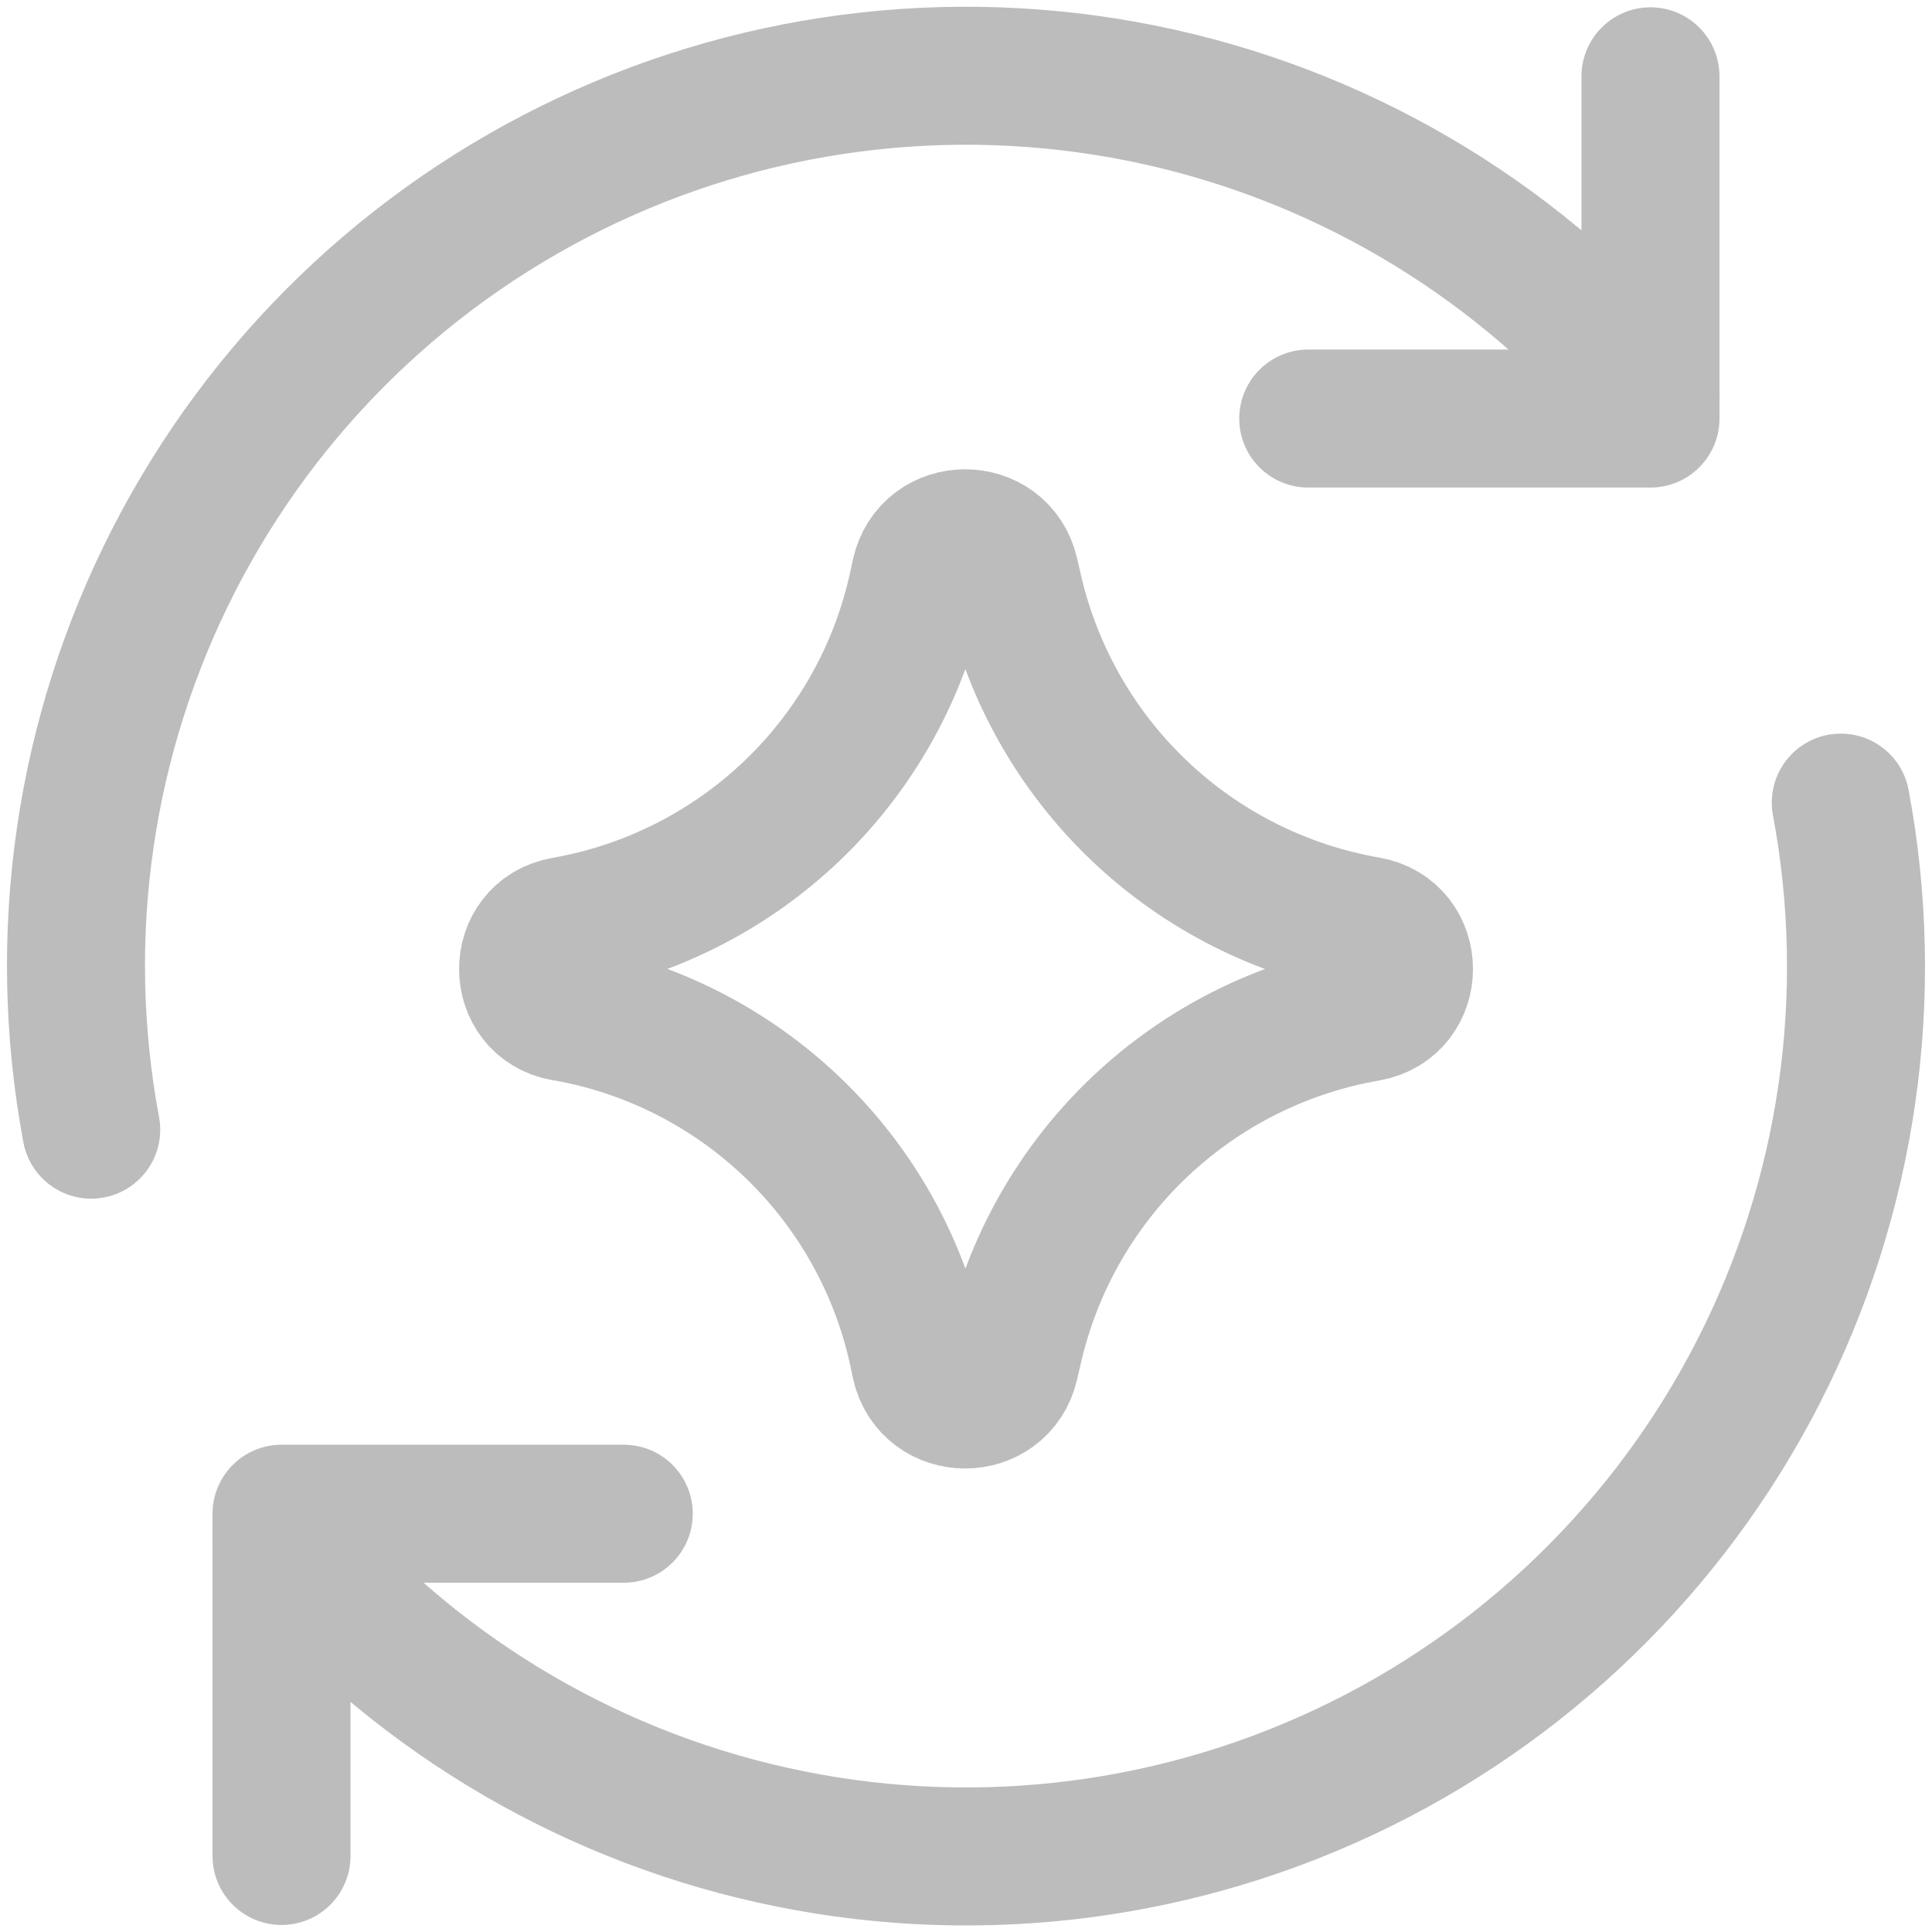 <svg width="14" height="14" viewBox="0 0 14 14" fill="none" xmlns="http://www.w3.org/2000/svg">
<path d="M2.04 13.449V10.969H4.52" stroke="#BCBCBC" stroke-linecap="round" stroke-linejoin="round"/>
<path d="M13.339 5.816C13.602 7.22 13.392 8.671 12.741 9.943C12.09 11.214 11.035 12.234 9.742 12.841C8.449 13.448 6.992 13.609 5.597 13.298C4.203 12.988 2.952 12.223 2.039 11.124M0.661 8.186C0.398 6.782 0.608 5.33 1.259 4.059C1.91 2.787 2.965 1.768 4.258 1.161C5.551 0.553 7.009 0.393 8.403 0.703C9.797 1.014 11.049 1.779 11.961 2.878" stroke="#BCBCBC" stroke-linecap="round" stroke-linejoin="round"/>
<path d="M11.96 0.553V3.033H9.48M4.09 7.335C3.739 7.274 3.739 6.77 4.09 6.709C4.711 6.6 5.286 6.309 5.742 5.873C6.197 5.437 6.513 4.875 6.648 4.259L6.669 4.162C6.745 3.815 7.239 3.813 7.318 4.159L7.344 4.272C7.484 4.885 7.802 5.444 8.258 5.877C8.715 6.311 9.289 6.599 9.909 6.707C10.262 6.768 10.262 7.275 9.909 7.337C9.289 7.444 8.715 7.733 8.258 8.166C7.802 8.599 7.484 9.157 7.344 9.771L7.318 9.883C7.239 10.229 6.745 10.227 6.669 9.88L6.649 9.784C6.514 9.167 6.198 8.605 5.742 8.169C5.286 7.733 4.711 7.442 4.089 7.334" stroke="#BCBCBC" stroke-linecap="round" stroke-linejoin="round"/>
</svg>
